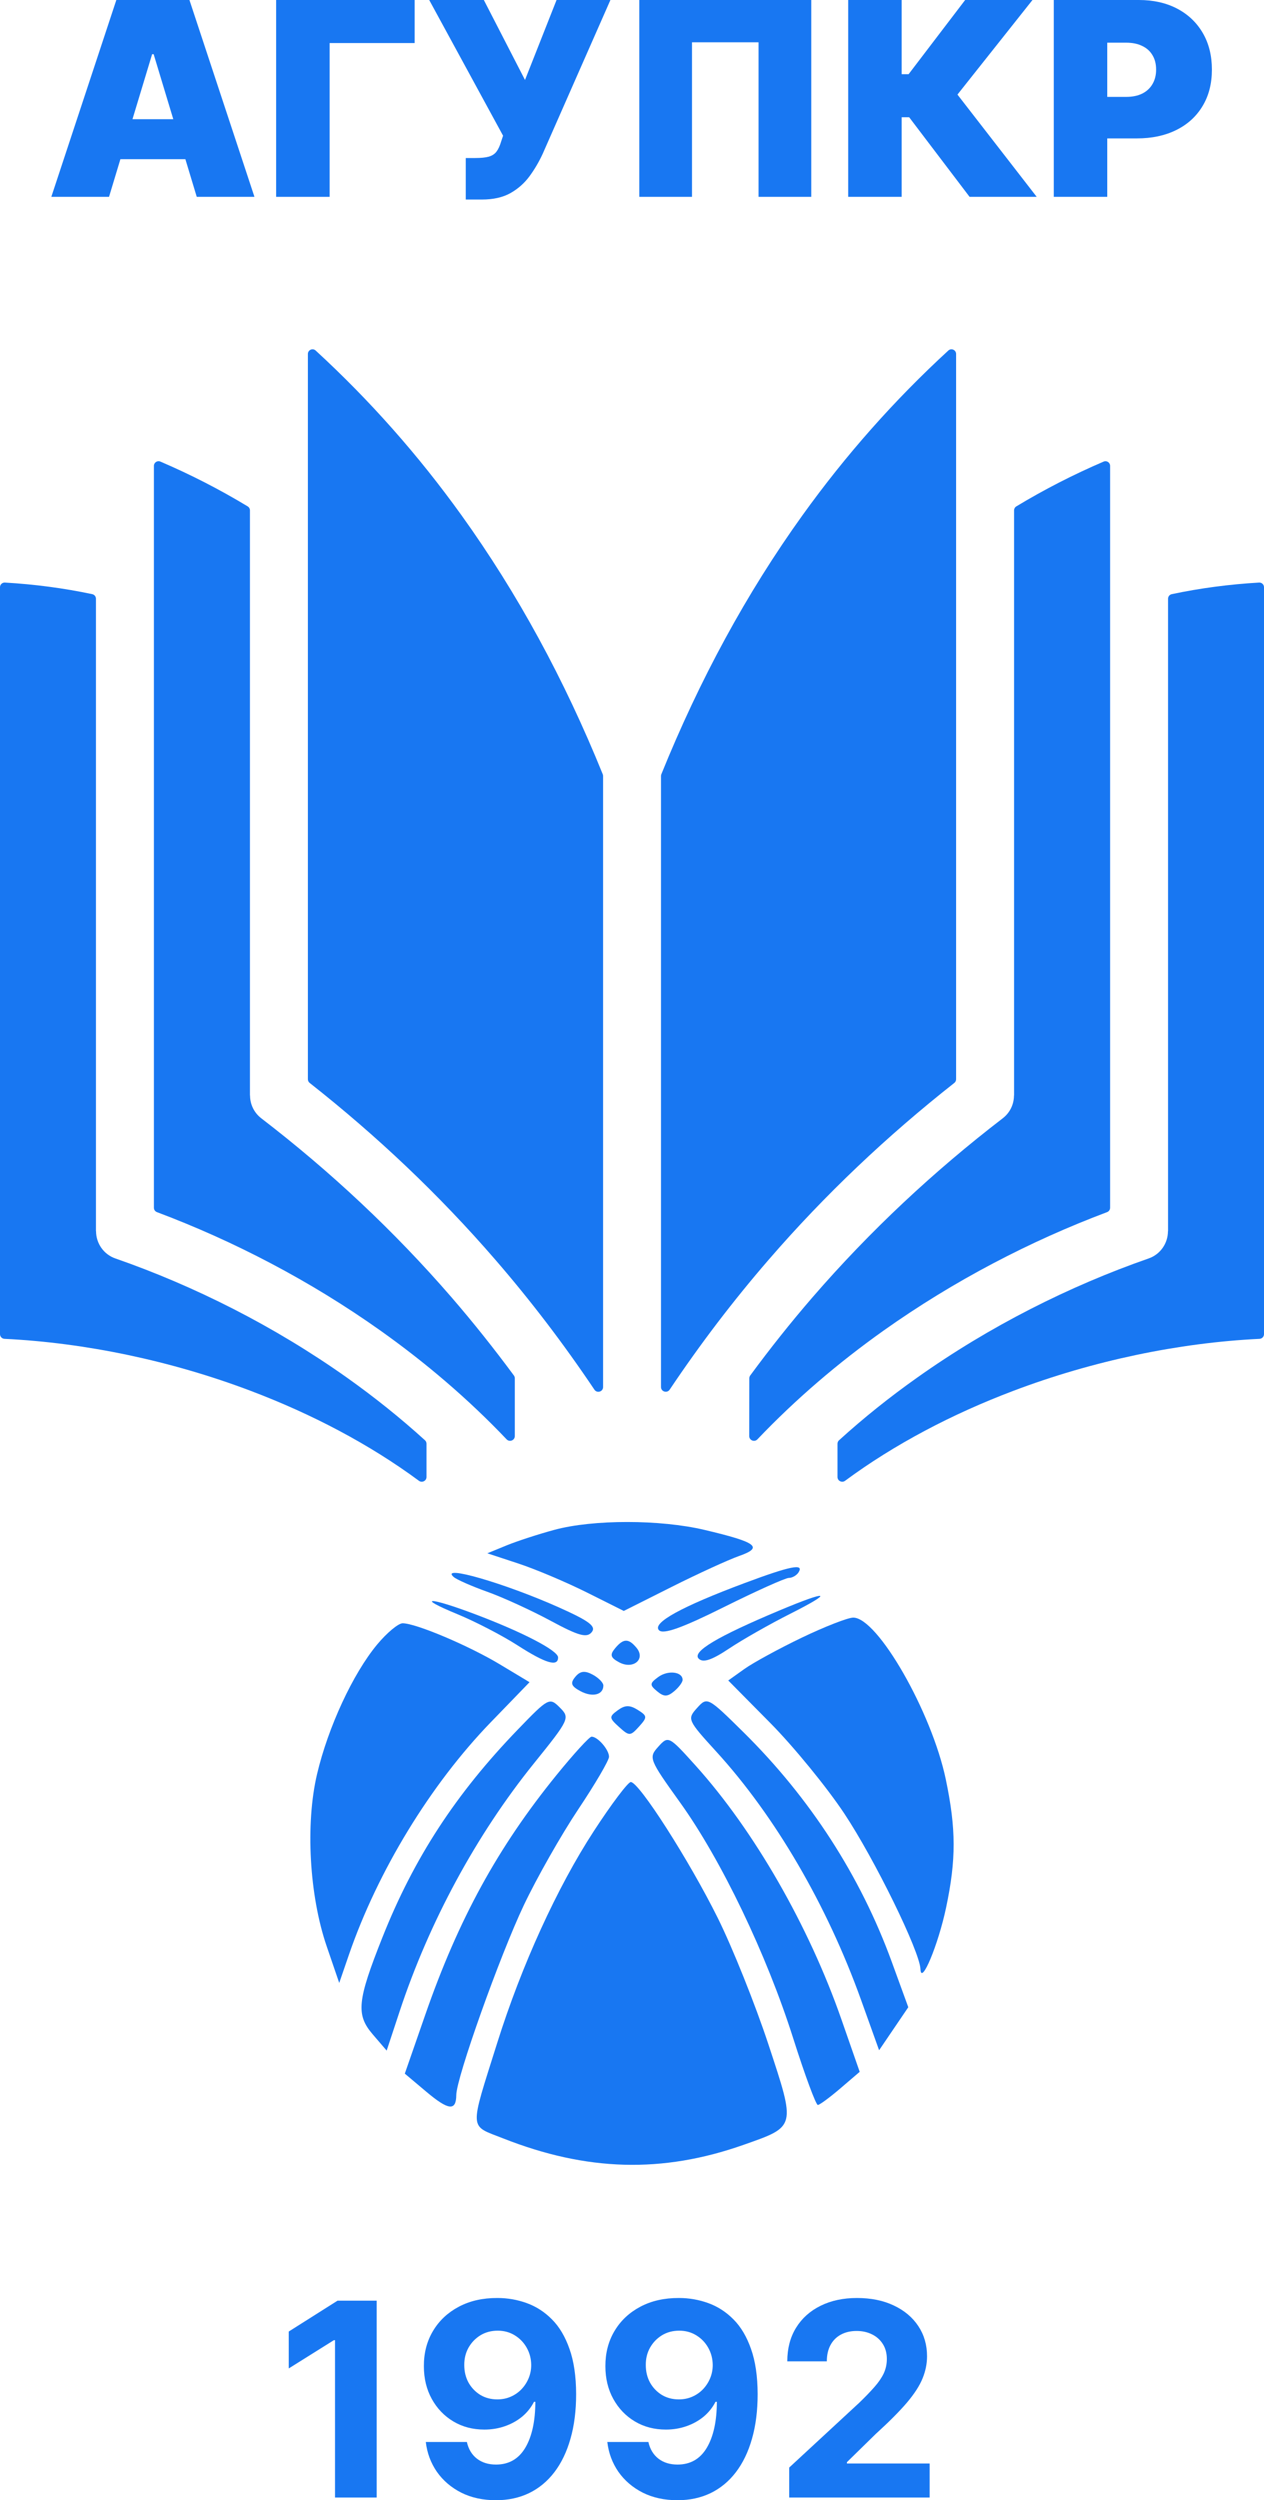 <svg width="270" height="534" viewBox="0 0 270 534" fill="none" xmlns="http://www.w3.org/2000/svg">
<path fill-rule="evenodd" clip-rule="evenodd" d="M53.585 297.073C66.62 302.01 78.926 308.465 89.487 316.27C90.153 316.762 91.105 316.29 91.105 315.462V308.353C91.105 308.072 90.987 307.804 90.779 307.615C85.505 302.821 79.919 298.363 74.145 294.26C58.583 283.225 41.514 274.654 24.664 268.787C22.114 267.916 20.522 265.523 20.517 262.975C20.517 262.969 20.512 262.964 20.506 262.964C20.5 262.964 20.495 262.959 20.495 262.953V127.877C20.495 127.407 20.169 127 19.709 126.903C13.634 125.613 7.397 124.792 1.05 124.425C0.479 124.392 0 124.848 0 125.419V284.948C0 285.484 0.422 285.925 0.957 285.95C18.248 286.789 36.568 290.628 53.585 297.073Z" fill="#1877F2"/>
<path fill-rule="evenodd" clip-rule="evenodd" d="M81.286 284.205C90.937 291.062 100.038 298.811 108.216 307.416C108.843 308.076 109.966 307.635 109.966 306.725V294.37C109.966 294.156 109.898 293.948 109.771 293.777C105.51 288.005 101.099 282.467 96.499 277.139C84.123 262.833 70.503 250.14 55.836 238.865C54.245 237.646 53.416 235.84 53.413 233.99C53.413 233.984 53.408 233.979 53.402 233.979C53.396 233.979 53.391 233.974 53.391 233.968V109.009C53.391 108.66 53.209 108.336 52.911 108.156C46.934 104.543 40.705 101.348 34.256 98.585C33.6 98.304 32.874 98.787 32.874 99.501V257.95C32.874 258.368 33.133 258.741 33.525 258.888C49.854 265.021 66.25 273.53 81.286 284.205Z" fill="#1877F2"/>
<path fill-rule="evenodd" clip-rule="evenodd" d="M105.819 269.07C113.338 277.759 120.384 286.995 126.972 296.81C127.526 297.635 128.824 297.245 128.824 296.252V165.738C128.824 165.609 128.799 165.482 128.751 165.363C120.579 145.173 110.541 126.696 98.572 110.04C89.364 97.217 78.983 85.487 67.429 74.869C66.791 74.283 65.767 74.738 65.767 75.604V230.506C65.767 230.813 65.908 231.103 66.149 231.293C80.474 242.577 93.747 255.106 105.819 269.07Z" fill="#1877F2"/>
<path fill-rule="evenodd" clip-rule="evenodd" d="M216.415 297.073C203.38 302.01 191.074 308.465 180.513 316.27C179.847 316.762 178.895 316.291 178.895 315.462V308.353C178.895 308.072 179.013 307.804 179.221 307.616C184.495 302.822 190.081 298.363 195.876 294.26C211.417 283.225 228.507 274.654 245.336 268.787C247.886 267.916 249.478 265.523 249.483 262.975C249.483 262.969 249.488 262.964 249.494 262.964C249.5 262.964 249.505 262.959 249.505 262.953V127.877C249.505 127.407 249.831 127.001 250.291 126.903C256.367 125.613 262.62 124.793 268.95 124.425C269.521 124.392 270 124.848 270 125.42V284.949C270 285.484 269.578 285.925 269.043 285.951C251.752 286.79 233.432 290.628 216.415 297.073Z" fill="#1877F2"/>
<path fill-rule="evenodd" clip-rule="evenodd" d="M188.718 284.205C179.066 291.062 169.984 298.811 161.791 307.417C161.162 308.077 160.041 307.635 160.042 306.724L160.06 294.368C160.06 294.155 160.128 293.949 160.253 293.778C164.494 288.006 168.904 282.467 173.505 277.139C185.881 262.833 199.501 250.14 214.168 238.865C215.759 237.646 216.588 235.84 216.591 233.99C216.591 233.984 216.596 233.979 216.602 233.979C216.608 233.979 216.613 233.974 216.613 233.968V109.009C216.613 108.66 216.795 108.336 217.093 108.156C223.069 104.544 229.315 101.349 235.747 98.587C236.403 98.305 237.13 98.788 237.13 99.503V257.95C237.13 258.368 236.871 258.741 236.48 258.888C220.15 265.021 203.754 273.53 188.718 284.205Z" fill="#1877F2"/>
<path fill-rule="evenodd" clip-rule="evenodd" d="M164.179 269.07C156.662 277.757 149.618 286.989 143.049 296.8C142.495 297.627 141.195 297.237 141.195 296.243V165.738C141.195 165.609 141.22 165.482 141.268 165.363C149.44 145.173 159.456 126.696 171.425 110.04C180.633 97.217 191.014 85.487 202.569 74.869C203.206 74.283 204.231 74.738 204.231 75.604V230.506C204.231 230.813 204.09 231.103 203.849 231.293C189.524 242.577 176.251 255.106 164.179 269.07Z" fill="#1877F2"/>
<path d="M108.169 330.085C110.407 329.166 115.031 327.659 118.445 326.738C126.706 324.507 140.995 324.514 150.484 326.755C161.684 329.4 163.125 330.482 157.899 332.323C155.572 333.141 149.072 336.119 143.455 338.94L133.243 344.067L125.321 340.103C120.963 337.924 114.406 335.153 110.749 333.948L104.099 331.756L108.169 330.085Z" fill="#1877F2"/>
<path d="M140.775 348.196C139.223 346.641 145.538 343.161 159.108 338.093C168.828 334.464 171.781 333.874 170.593 335.801C170.182 336.467 169.24 337.012 168.5 337.012C167.759 337.012 161.511 339.821 154.614 343.254C145.679 347.702 141.7 349.123 140.775 348.196Z" fill="#1877F2"/>
<path d="M104.099 339.98C100.775 338.793 97.537 337.368 96.906 336.812C93.794 334.073 107.871 338.155 119.502 343.363C125.902 346.23 127.408 347.378 126.387 348.611C125.338 349.877 123.601 349.393 117.612 346.163C113.505 343.948 107.424 341.167 104.099 339.98Z" fill="#1877F2"/>
<path d="M149.244 354.257C147.777 352.788 153.184 349.554 166.362 344.017C177.073 339.517 178.34 339.866 168.78 344.683C164.458 346.861 158.587 350.199 155.735 352.103C152.024 354.578 150.176 355.191 149.244 354.257Z" fill="#1877F2"/>
<path d="M110.514 351.393C107.277 349.312 101.517 346.328 97.715 344.761C88.666 341.033 91.555 341.021 101.432 344.745C111.637 348.594 119.212 352.532 119.212 353.99C119.212 356.071 116.562 355.279 110.514 351.393Z" fill="#1877F2"/>
<path d="M158.997 356.467C160.886 355.118 166.429 352.097 171.315 349.752C176.2 347.407 181.124 345.489 182.258 345.489C187.466 345.489 199.014 365.656 202.022 380.002C204.246 390.619 204.262 397.184 202.084 407.474C200.408 415.401 196.748 424.162 196.616 420.569C196.476 416.789 186.849 397.127 180.341 387.329C176.615 381.72 169.515 373.032 164.563 368.024L155.559 358.918L158.997 356.467Z" fill="#1877F2"/>
<path d="M67.726 378.912C70.082 368.904 75.385 357.466 80.556 351.241C82.63 348.744 85.084 346.7 86.008 346.7C88.83 346.7 100.111 351.47 106.792 355.488L113.112 359.288L104.845 367.829C91.967 381.134 80.679 399.63 74.532 417.503L72.462 423.519L69.781 415.687C66.07 404.841 65.216 389.573 67.726 378.912Z" fill="#1877F2"/>
<path d="M132.247 355.035C130.406 354.048 130.228 353.445 131.372 352.064C133.155 349.912 134.259 349.881 135.961 351.936C137.979 354.371 135.254 356.647 132.247 355.035Z" fill="#1877F2"/>
<path d="M123.994 361.204C121.996 360.132 121.766 359.498 122.887 358.145C123.927 356.89 124.908 356.763 126.592 357.666C127.852 358.342 128.883 359.388 128.883 359.991C128.883 361.994 126.549 362.572 123.994 361.204Z" fill="#1877F2"/>
<path d="M140.355 361.22C138.737 359.874 138.764 359.529 140.607 358.18C142.683 356.659 145.809 357.027 145.809 358.791C145.809 359.303 144.993 360.402 143.996 361.231C142.548 362.435 141.813 362.433 140.355 361.22Z" fill="#1877F2"/>
<path d="M81.698 413.756C88.436 396.815 97.346 383.142 110.605 369.403C117.167 362.603 117.38 362.492 119.584 364.7C121.789 366.907 121.656 367.191 114.005 376.684C101.749 391.89 91.676 410.496 85.372 429.572L82.597 437.97L79.624 434.508C76.007 430.296 76.304 427.318 81.698 413.756Z" fill="#1877F2"/>
<path d="M153.019 374.13C146.851 367.37 146.758 367.159 148.903 364.784C151.075 362.381 151.177 362.434 158.807 369.967C173.047 384.028 183.817 400.704 190.499 419.044L194.018 428.705L187.783 437.896L183.916 427.114C176.677 406.929 165.572 387.887 153.019 374.13Z" fill="#1877F2"/>
<path d="M132.234 368.852C130.098 366.917 130.079 366.658 131.958 365.282C133.504 364.15 134.514 364.129 136.221 365.197C138.292 366.493 138.312 366.76 136.498 368.769C134.639 370.825 134.414 370.828 132.234 368.852Z" fill="#1877F2"/>
<path d="M90.842 430.308C97.937 409.889 106.341 394.545 118.891 379.093C122.544 374.598 125.905 370.919 126.36 370.919C127.682 370.919 130.092 373.694 130.092 375.215C130.092 375.979 127.133 381.033 123.514 386.448C119.897 391.862 114.667 401.073 111.894 406.917C106.75 417.754 97.5 443.738 97.468 447.442C97.438 450.93 95.812 450.754 91.053 446.747L86.469 442.889L90.842 430.308Z" fill="#1877F2"/>
<path d="M145.286 385C138.635 375.728 138.508 375.401 140.618 373.061C142.758 370.688 142.866 370.744 148.627 377.145C161.086 390.989 172.772 411.334 179.733 431.301L183.638 442.503L179.533 446.019C177.276 447.952 175.1 449.557 174.699 449.583C174.299 449.611 171.937 443.229 169.454 435.404C163.742 417.405 154.088 397.273 145.286 385Z" fill="#1877F2"/>
<path d="M106.213 436.312C111.414 419.765 118.989 403.158 126.838 391.098C130.593 385.327 134.149 380.607 134.741 380.607C136.51 380.607 147.221 397.348 153.333 409.666C156.473 415.996 161.337 428.136 164.141 436.644C170.016 454.471 170.102 454.129 158.791 458.111C141.469 464.209 125.336 463.767 107.435 456.704C100.141 453.827 100.232 455.339 106.213 436.312Z" fill="#1877F2"/>
<path d="M23.289 42.043H10.961L24.85 0H40.465L54.354 42.043H42.027L32.822 11.578H32.493L23.289 42.043ZM20.988 25.456H44.163V33.996H20.988V25.456Z" fill="#1877F2"/>
<path d="M88.571 0V9.197H70.409V42.043H58.985V0H88.571Z" fill="#1877F2"/>
<path d="M99.489 42.618V33.75H101.544C102.749 33.75 103.701 33.654 104.4 33.462C105.112 33.257 105.66 32.901 106.043 32.395C106.441 31.875 106.776 31.149 107.05 30.219L107.461 28.987L91.682 0H103.352L112.145 17.08L118.884 0H130.39L115.926 32.846C115.131 34.571 114.186 36.179 113.09 37.671C111.995 39.149 110.632 40.346 109.002 41.263C107.372 42.166 105.352 42.618 102.941 42.618H99.489Z" fill="#1877F2"/>
<path d="M173.293 0V42.043H162.034V9.033H147.816V42.043H136.557V0H173.293Z" fill="#1877F2"/>
<path d="M207.109 42.043L194.206 25.045H192.604V42.043H181.18V0H192.604V15.848H194.083L206.164 0H220.546L204.52 20.201L221.45 42.043H207.109Z" fill="#1877F2"/>
<path d="M225.095 42.043V0H243.257C246.38 0 249.113 0.616 251.455 1.848C253.797 3.079 255.619 4.811 256.92 7.041C258.222 9.272 258.872 11.879 258.872 14.863C258.872 17.874 258.201 20.481 256.859 22.684C255.53 24.888 253.66 26.585 251.25 27.776C248.853 28.966 246.052 29.562 242.846 29.562H231.998V20.693H240.545C241.888 20.693 243.031 20.461 243.977 19.995C244.935 19.516 245.668 18.839 246.175 17.963C246.695 17.087 246.956 16.054 246.956 14.863C246.956 13.659 246.695 12.632 246.175 11.784C245.668 10.921 244.935 10.264 243.977 9.813C243.031 9.348 241.888 9.115 240.545 9.115H236.518V42.043H225.095Z" fill="#1877F2"/>
<path d="M80.457 491.382V533.425H71.561V499.819H71.314L61.678 505.855V497.972L72.095 491.382H80.457Z" fill="#1877F2"/>
<path d="M106.261 490.807C108.425 490.807 110.507 491.17 112.507 491.895C114.52 492.62 116.314 493.777 117.89 495.364C119.478 496.952 120.732 499.06 121.649 501.687C122.581 504.301 123.053 507.511 123.067 511.316C123.067 514.888 122.663 518.076 121.855 520.882C121.061 523.674 119.917 526.048 118.424 528.006C116.931 529.963 115.13 531.454 113.02 532.481C110.911 533.494 108.555 534 105.953 534C103.145 534 100.665 533.459 98.515 532.378C96.365 531.283 94.632 529.798 93.317 527.923C92.016 526.035 91.228 523.913 90.954 521.559H99.727C100.07 523.092 100.789 524.283 101.885 525.132C102.98 525.966 104.336 526.384 105.953 526.384C108.692 526.384 110.774 525.193 112.198 522.812C113.623 520.417 114.342 517.139 114.356 512.978H114.068C113.438 514.21 112.589 515.271 111.52 516.16C110.452 517.036 109.226 517.714 107.843 518.193C106.473 518.672 105.014 518.911 103.467 518.911C100.987 518.911 98.775 518.33 96.83 517.166C94.885 516.003 93.351 514.402 92.228 512.362C91.105 510.323 90.543 507.997 90.543 505.383C90.53 502.563 91.18 500.052 92.495 497.848C93.81 495.645 95.645 493.921 98.001 492.675C100.371 491.416 103.124 490.793 106.261 490.807ZM106.322 497.787C104.939 497.787 103.706 498.115 102.624 498.772C101.556 499.429 100.707 500.312 100.076 501.421C99.46 502.529 99.159 503.768 99.172 505.136C99.172 506.519 99.474 507.764 100.076 508.873C100.693 509.967 101.528 510.843 102.583 511.5C103.651 512.144 104.87 512.465 106.24 512.465C107.267 512.465 108.219 512.274 109.096 511.89C109.973 511.507 110.733 510.98 111.377 510.31C112.034 509.625 112.548 508.838 112.918 507.949C113.287 507.059 113.472 506.115 113.472 505.116C113.459 503.788 113.144 502.57 112.527 501.462C111.911 500.353 111.062 499.463 109.98 498.793C108.897 498.122 107.678 497.787 106.322 497.787Z" fill="#1877F2"/>
<path d="M145.034 490.807C147.198 490.807 149.28 491.17 151.28 491.895C153.293 492.62 155.087 493.777 156.663 495.364C158.252 496.952 159.505 499.06 160.423 501.687C161.354 504.301 161.826 507.511 161.84 511.316C161.84 514.888 161.436 518.076 160.628 520.882C159.834 523.674 158.69 526.048 157.197 528.006C155.704 529.963 153.903 531.454 151.793 532.481C149.684 533.494 147.328 534 144.726 534C141.918 534 139.439 533.459 137.288 532.378C135.138 531.283 133.405 529.798 132.09 527.923C130.789 526.035 130.001 523.913 129.727 521.559H138.5C138.843 523.092 139.562 524.283 140.658 525.132C141.753 525.966 143.109 526.384 144.726 526.384C147.465 526.384 149.547 525.193 150.971 522.812C152.396 520.417 153.115 517.139 153.129 512.978H152.841C152.211 514.21 151.362 515.271 150.293 516.16C149.225 517.036 147.999 517.714 146.616 518.193C145.246 518.672 143.787 518.911 142.24 518.911C139.76 518.911 137.548 518.33 135.603 517.166C133.658 516.003 132.124 514.402 131.001 512.362C129.878 510.323 129.316 507.997 129.316 505.383C129.303 502.563 129.953 500.052 131.268 497.848C132.583 495.645 134.419 493.921 136.774 492.675C139.144 491.416 141.897 490.793 145.034 490.807ZM145.095 497.787C143.712 497.787 142.479 498.115 141.397 498.772C140.329 499.429 139.48 500.312 138.85 501.421C138.233 502.529 137.932 503.768 137.946 505.136C137.946 506.519 138.247 507.764 138.85 508.873C139.466 509.967 140.301 510.843 141.356 511.5C142.424 512.144 143.644 512.465 145.013 512.465C146.041 512.465 146.992 512.274 147.869 511.89C148.746 511.507 149.506 510.98 150.15 510.31C150.807 509.625 151.321 508.838 151.691 507.949C152.06 507.059 152.245 506.115 152.245 505.116C152.232 503.788 151.917 502.57 151.3 501.462C150.684 500.353 149.835 499.463 148.753 498.793C147.67 498.122 146.451 497.787 145.095 497.787Z" fill="#1877F2"/>
<path d="M168.582 533.425V527.02L183.56 513.163C184.834 511.931 185.902 510.823 186.765 509.837C187.642 508.852 188.306 507.887 188.758 506.943C189.21 505.985 189.436 504.952 189.436 503.843C189.436 502.611 189.156 501.551 188.594 500.661C188.032 499.758 187.265 499.067 186.293 498.587C185.32 498.095 184.218 497.848 182.985 497.848C181.697 497.848 180.574 498.109 179.616 498.629C178.657 499.149 177.917 499.895 177.397 500.866C176.876 501.838 176.616 502.994 176.616 504.336H168.172C168.172 501.585 168.795 499.197 170.041 497.171C171.288 495.145 173.034 493.578 175.28 492.47C177.527 491.361 180.115 490.807 183.047 490.807C186.06 490.807 188.683 491.341 190.916 492.408C193.162 493.462 194.908 494.927 196.155 496.802C197.401 498.676 198.024 500.825 198.024 503.248C198.024 504.835 197.709 506.402 197.079 507.949C196.463 509.495 195.36 511.213 193.771 513.102C192.183 514.976 189.943 517.228 187.053 519.856L180.91 525.871V526.158H198.579V533.425H168.582Z" fill="#1877F2"/>
</svg>
